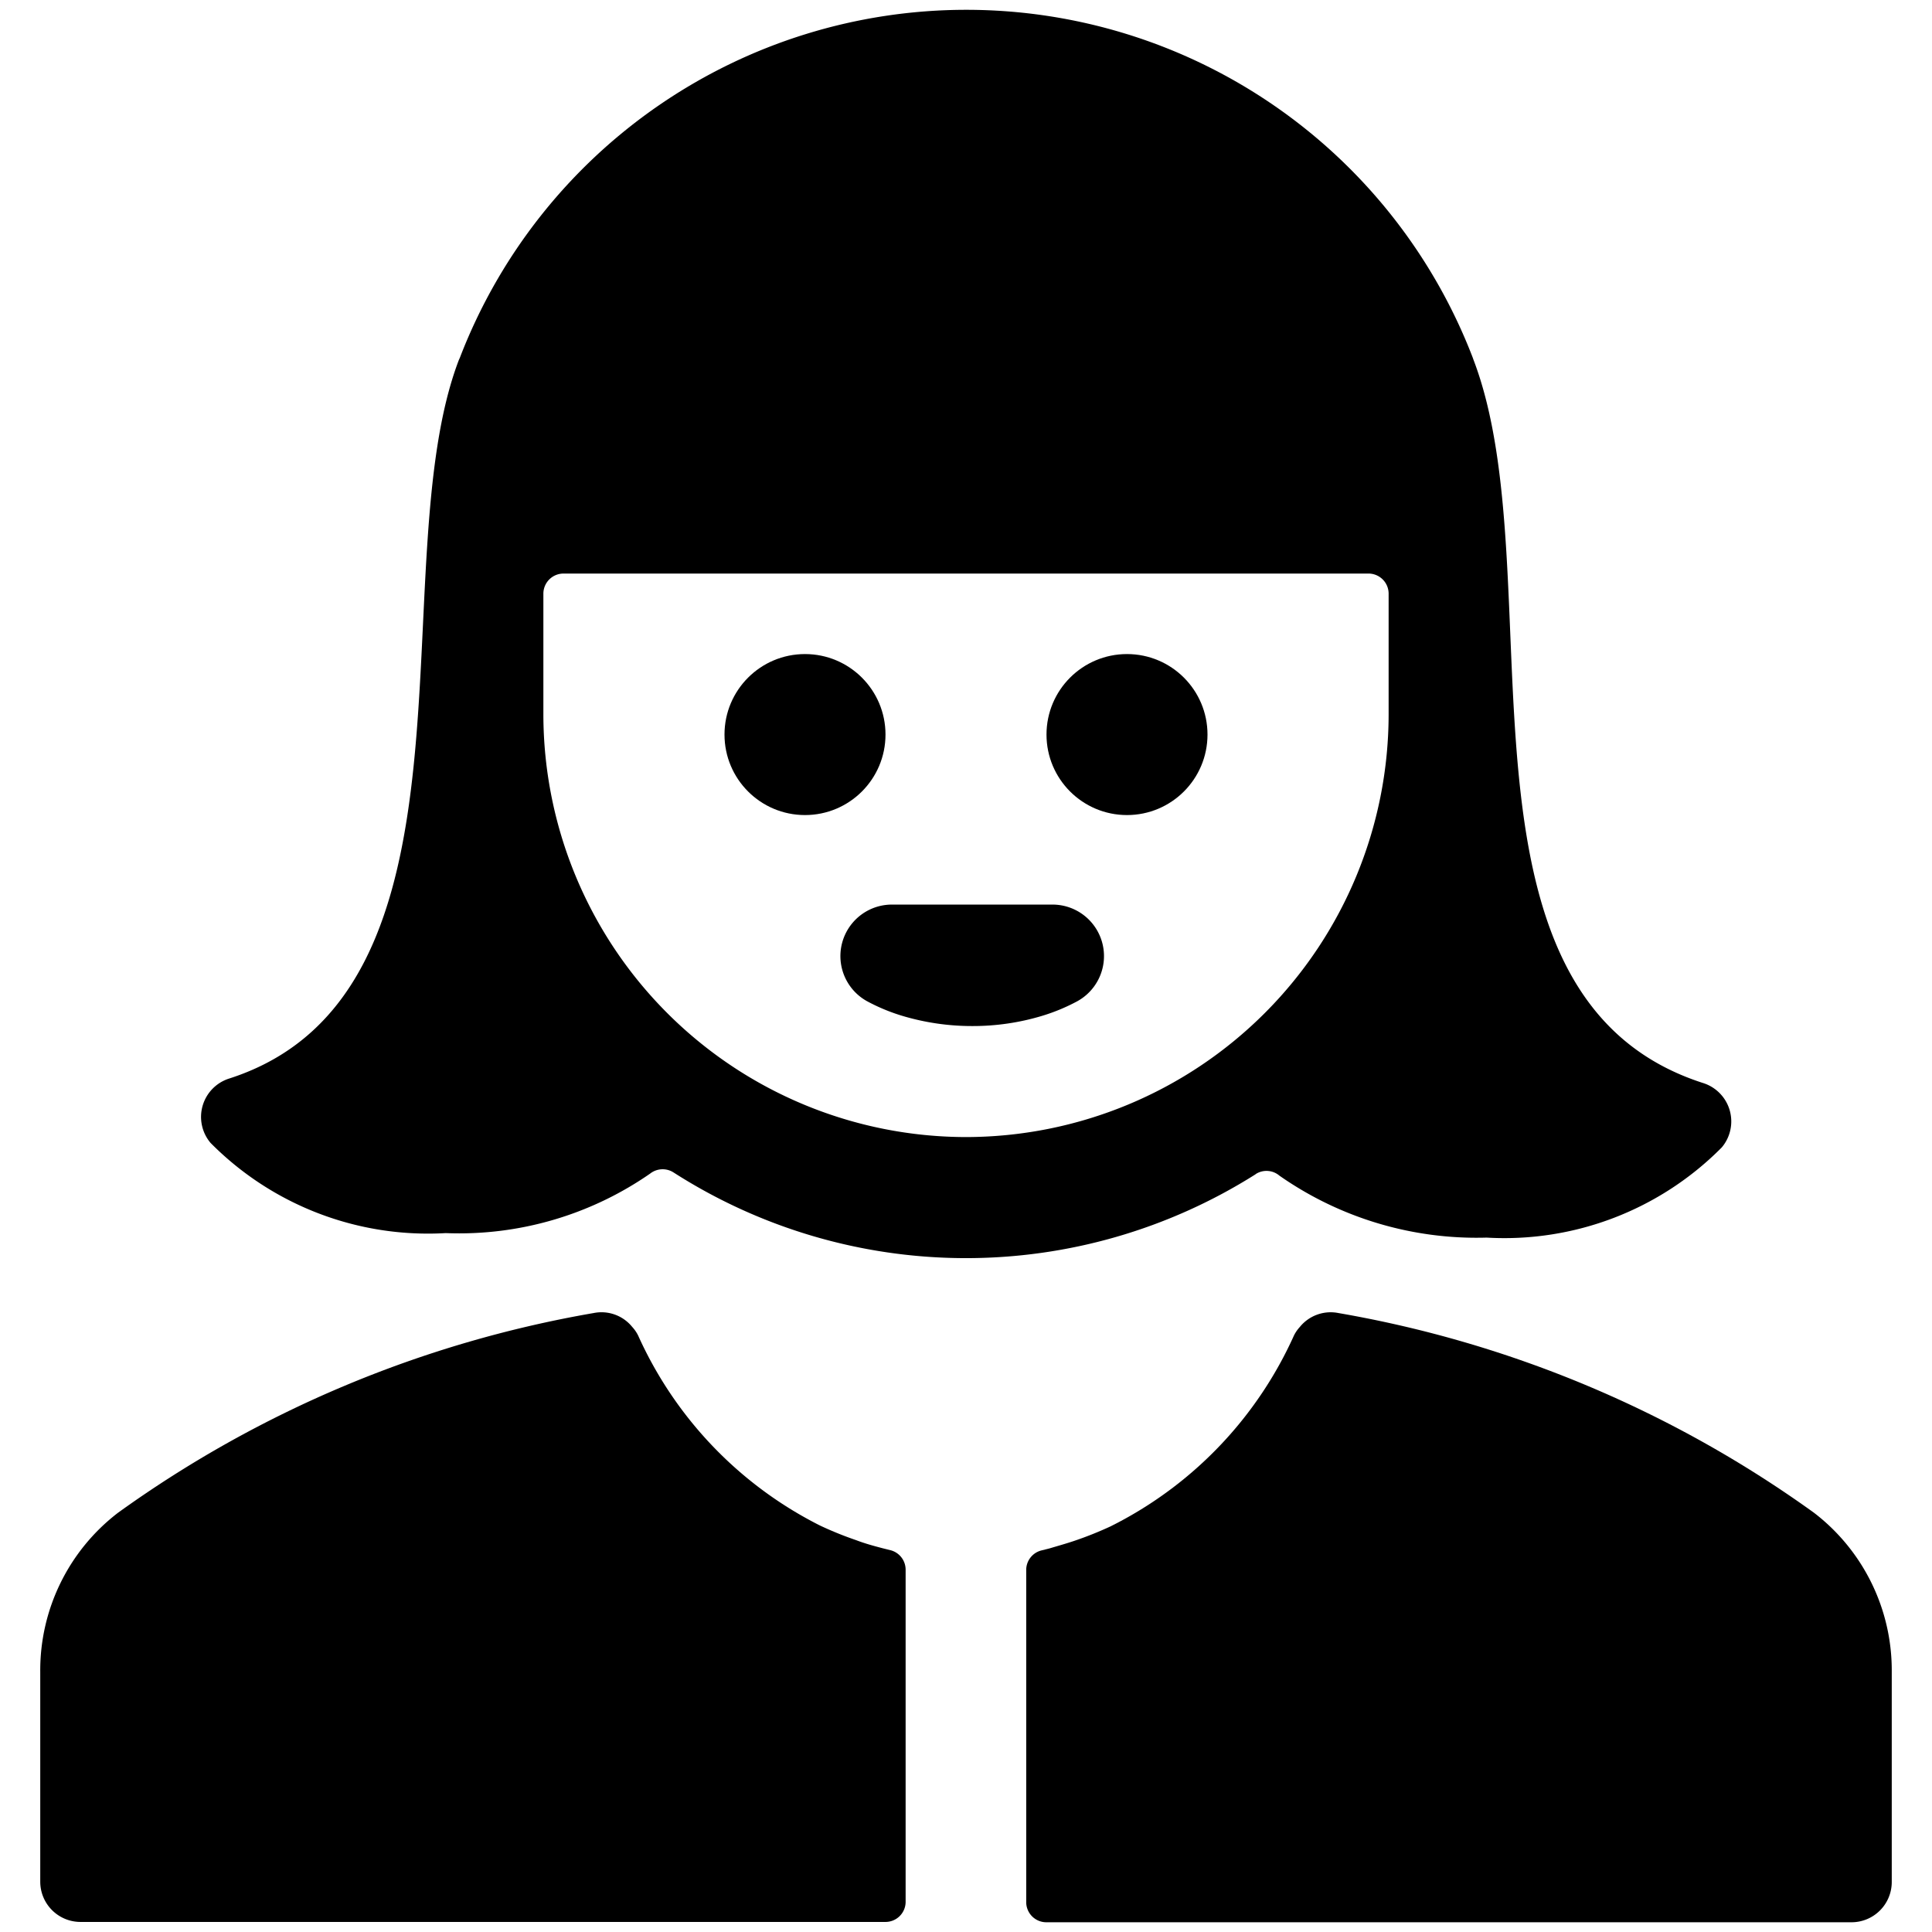 <svg xmlns="http://www.w3.org/2000/svg" viewBox="0 0 24 24"><title>people-woman-cap-3</title><path d="M22.534,18.792h0a14.255,14.255,0,0,0-5.908-2.481.493.493,0,0,0-.479.173.455.455,0,0,0-.073.106,4.891,4.891,0,0,1-2.192,2.327l-.086.044a4.5,4.5,0,0,1-.433.174c-.107.037-.216.067-.326.1l-.1.025a.25.25,0,0,0-.189.243v4.126a.25.25,0,0,0,.25.25H23a.5.5,0,0,0,.5-.5V20.769A2.466,2.466,0,0,0,22.534,18.792Z"/><path d="M11.25,19.5a.25.25,0,0,0-.189-.243l-.1-.025c-.111-.029-.22-.059-.327-.1a4.377,4.377,0,0,1-.432-.174c-.03-.014-.058-.029-.087-.044A4.886,4.886,0,0,1,7.927,16.59a.455.455,0,0,0-.073-.106.491.491,0,0,0-.479-.173,14.267,14.267,0,0,0-5.909,2.481A2.466,2.466,0,0,0,.5,20.769v2.606a.5.5,0,0,0,.5.5H11a.25.25,0,0,0,.25-.25Z"/><path d="M15.6,14.584a.248.248,0,0,1,.293.02,4.272,4.272,0,0,0,2.574.77,3.8,3.8,0,0,0,2.921-1.12.5.5,0,0,0-.231-.8c-3.348-1.075-1.825-6.3-2.854-8.988l-.008-.023a6.74,6.74,0,0,0-12.582,0L5.7,4.472c-.972,2.541.431,7.871-2.853,8.926a.5.5,0,0,0-.231.8,3.8,3.8,0,0,0,2.921,1.12,4.16,4.16,0,0,0,2.539-.739.251.251,0,0,1,.29-.015,6.732,6.732,0,0,0,7.23.024ZM12,14.125a5.256,5.256,0,0,1-5.25-5.25v-1.5A.25.25,0,0,1,7,7.125H17a.25.25,0,0,1,.25.25v1.5A5.256,5.256,0,0,1,12,14.125Z"/><circle cx="14" cy="9.125" r="1"/><circle cx="10" cy="9.125" r="1"/><path d="M12.943,12.62a2.375,2.375,0,0,0,.441-.183.64.64,0,0,0-.307-1.2h-2a.64.64,0,0,0-.307,1.2,2.355,2.355,0,0,0,.438.182,3.017,3.017,0,0,0,.869.127A2.977,2.977,0,0,0,12.943,12.62Z"/></svg>